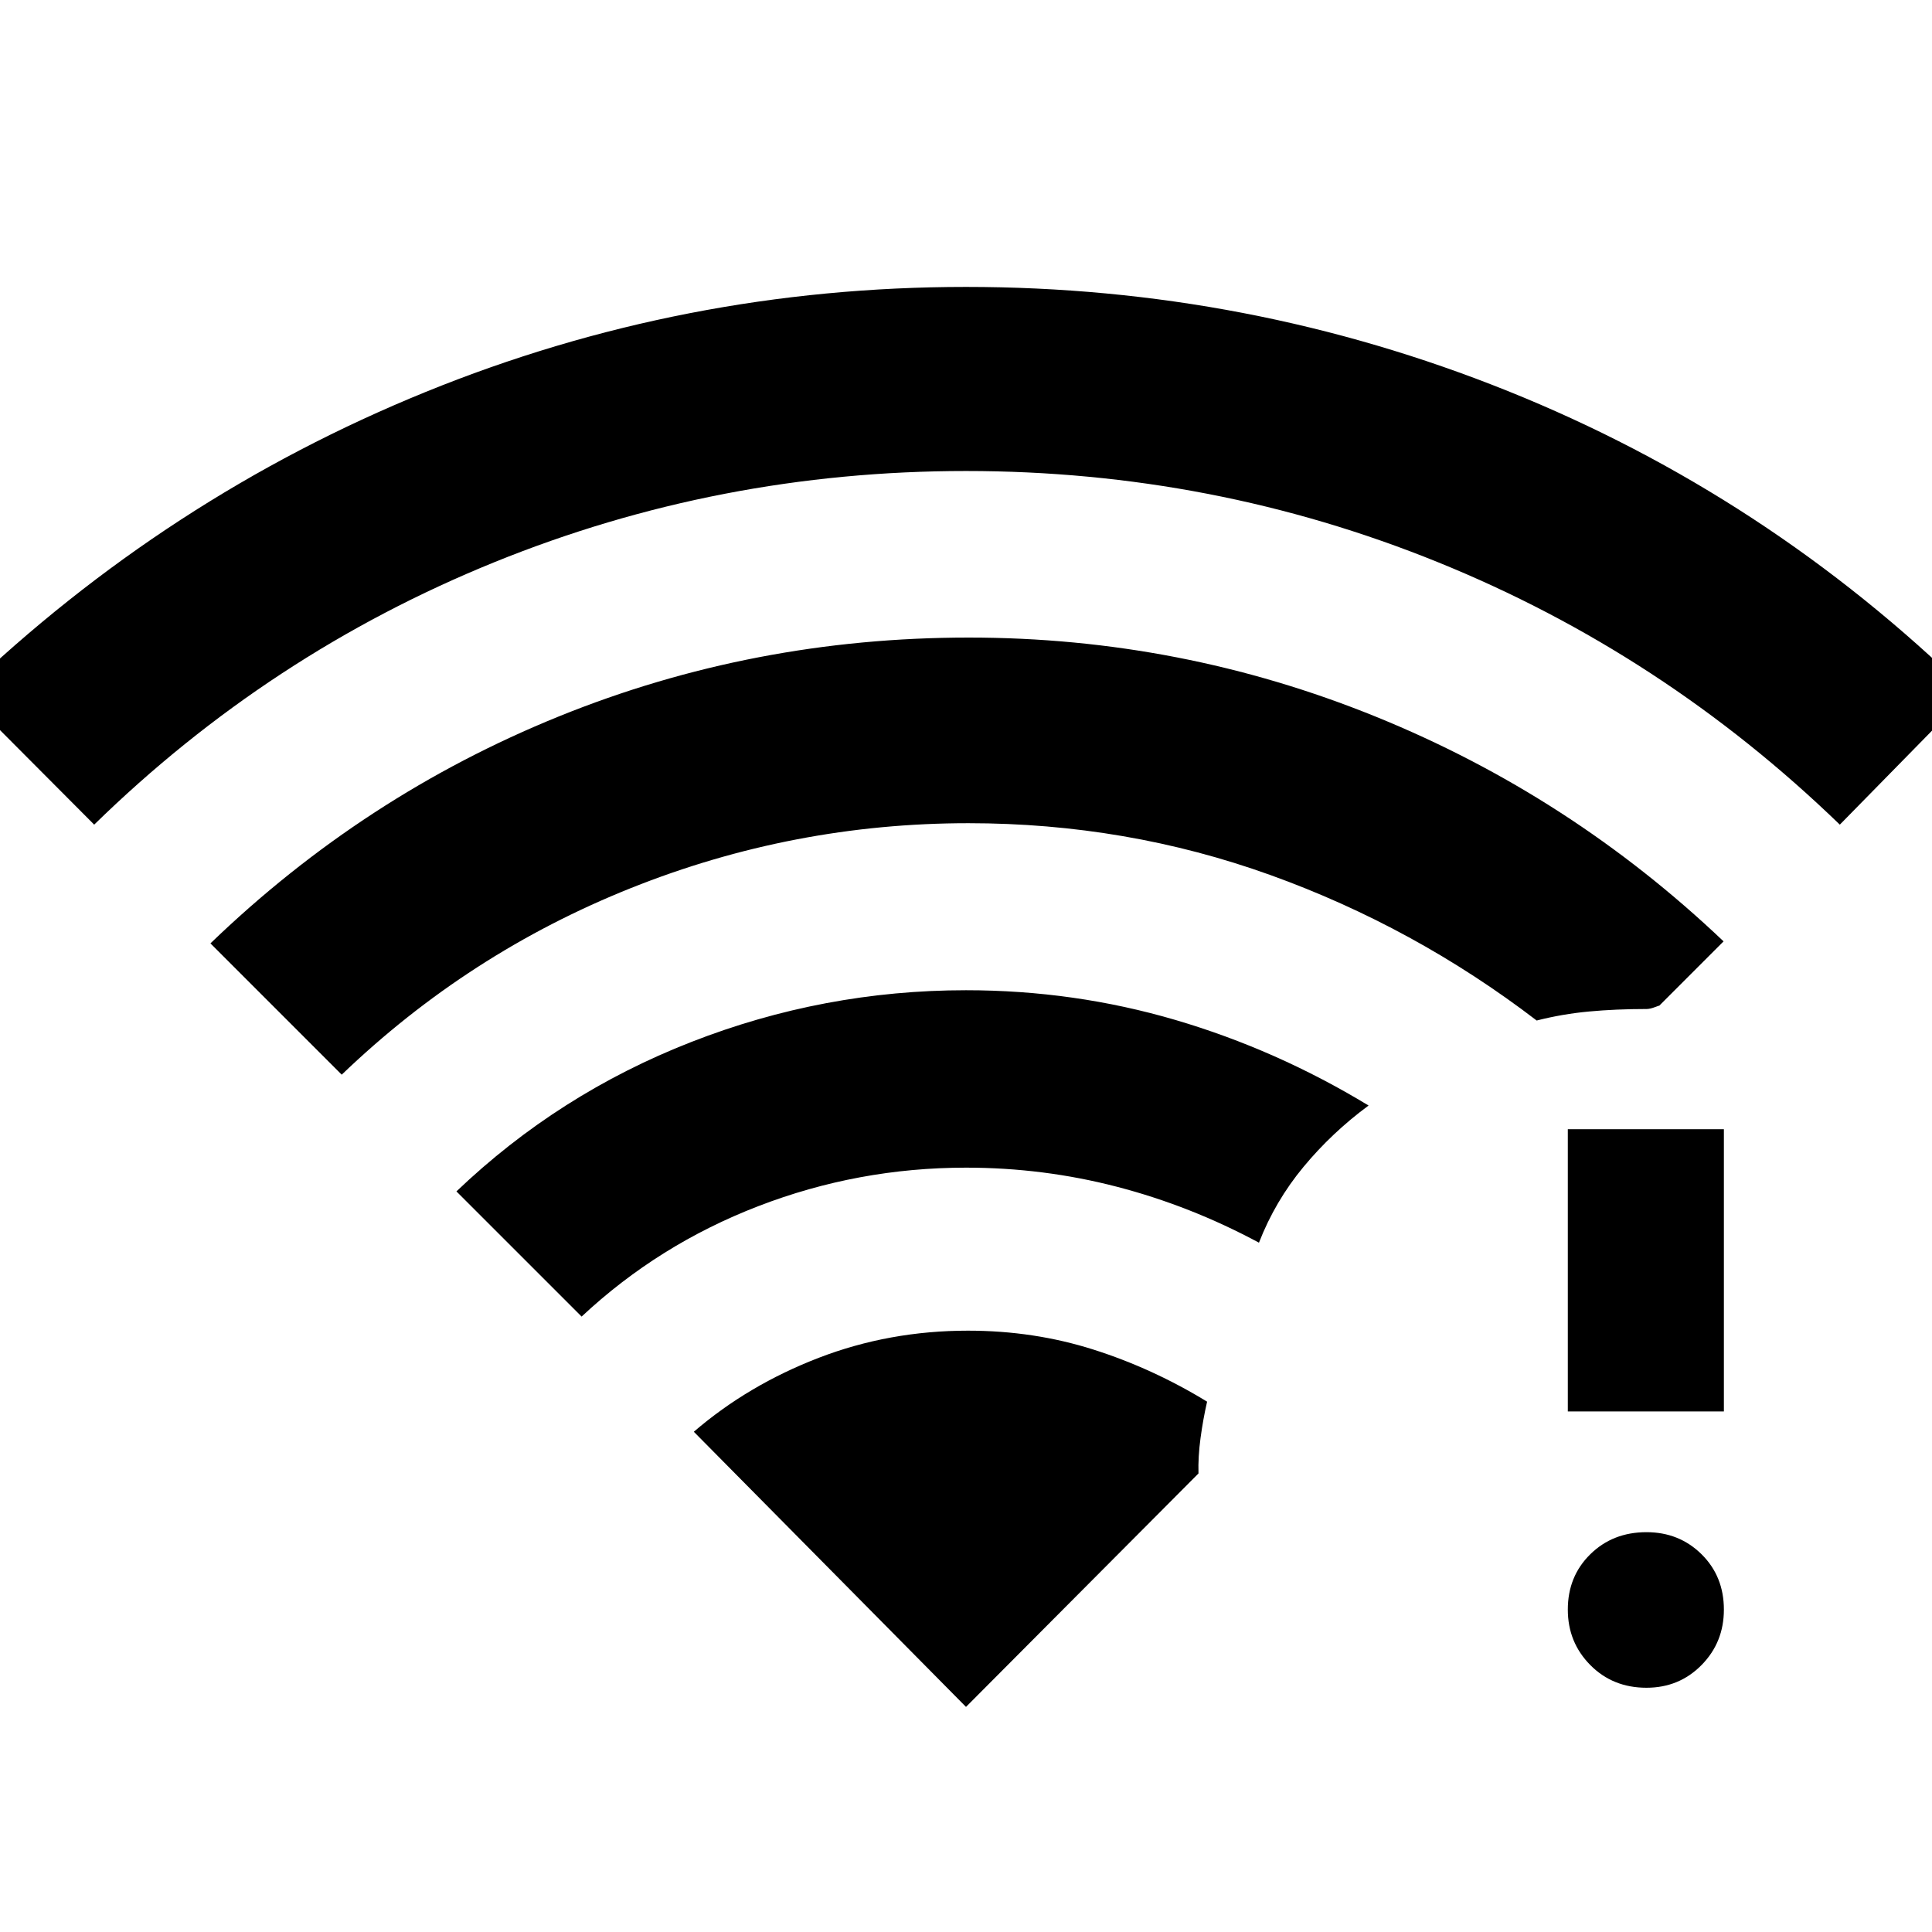 <svg xmlns="http://www.w3.org/2000/svg" height="48" viewBox="0 -960 960 960" width="48"><path d="m46.8-550.24-65.23-65.48Q83.04-712.96 211.4-765.2q128.36-52.23 268.6-52.23 140.48 0 269.22 51.73 128.74 51.74 229.21 149.98l-64.23 65.48q-88.04-85.15-199.76-130.43Q602.72-725.96 480-725.96T245.54-680.6Q133.8-635.24 46.8-550.24ZM289-305.8 226.8-368q50.77-48.48 116.63-74.22 65.86-25.74 136.57-25.74 53.76 0 104.02 14.76 50.26 14.77 96.02 42.53-18.24 13.47-32.33 30.48-14.1 17-22.14 37.67-34-18.28-70.55-27.78-36.54-9.5-75.02-9.5-53.58 0-103.17 19.12-49.59 19.11-87.83 54.88ZM169.8-426l-65.23-65.24q76.23-73.48 172.99-112.72 96.76-39.24 203.84-39.24 105.32 0 202.06 39.24 96.74 39.24 172.97 111.72l-32.08 32.09q.76-.48-1.84.52t-4.31 1q-15.36 0-28.64 1.24-13.28 1.24-25.99 4.48-60.77-46.52-132.32-72.29-71.56-25.76-150.01-25.76-87.06 0-167.75 32.24T169.8-426Zm648.32 304.63q-16.75 0-27.91-11.28-11.17-11.28-11.17-27.56 0-16.51 11.17-27.49 11.16-10.97 27.91-10.97 16.27 0 27.37 10.97 11.1 10.98 11.1 27.49 0 16.28-11.1 27.56-11.1 11.28-27.37 11.28Zm-39.08-137.3v-140.24h77.55v140.24h-77.55ZM480-111.85l115.52-116q-.24-8.24 1.02-17.6 1.26-9.35 3.26-18.07-27-16.52-56.53-25.9-29.54-9.38-62.27-9.38-39.15 0-74.2 13.5-35.04 13.5-62.04 36.73L480-111.85Z"/></svg>